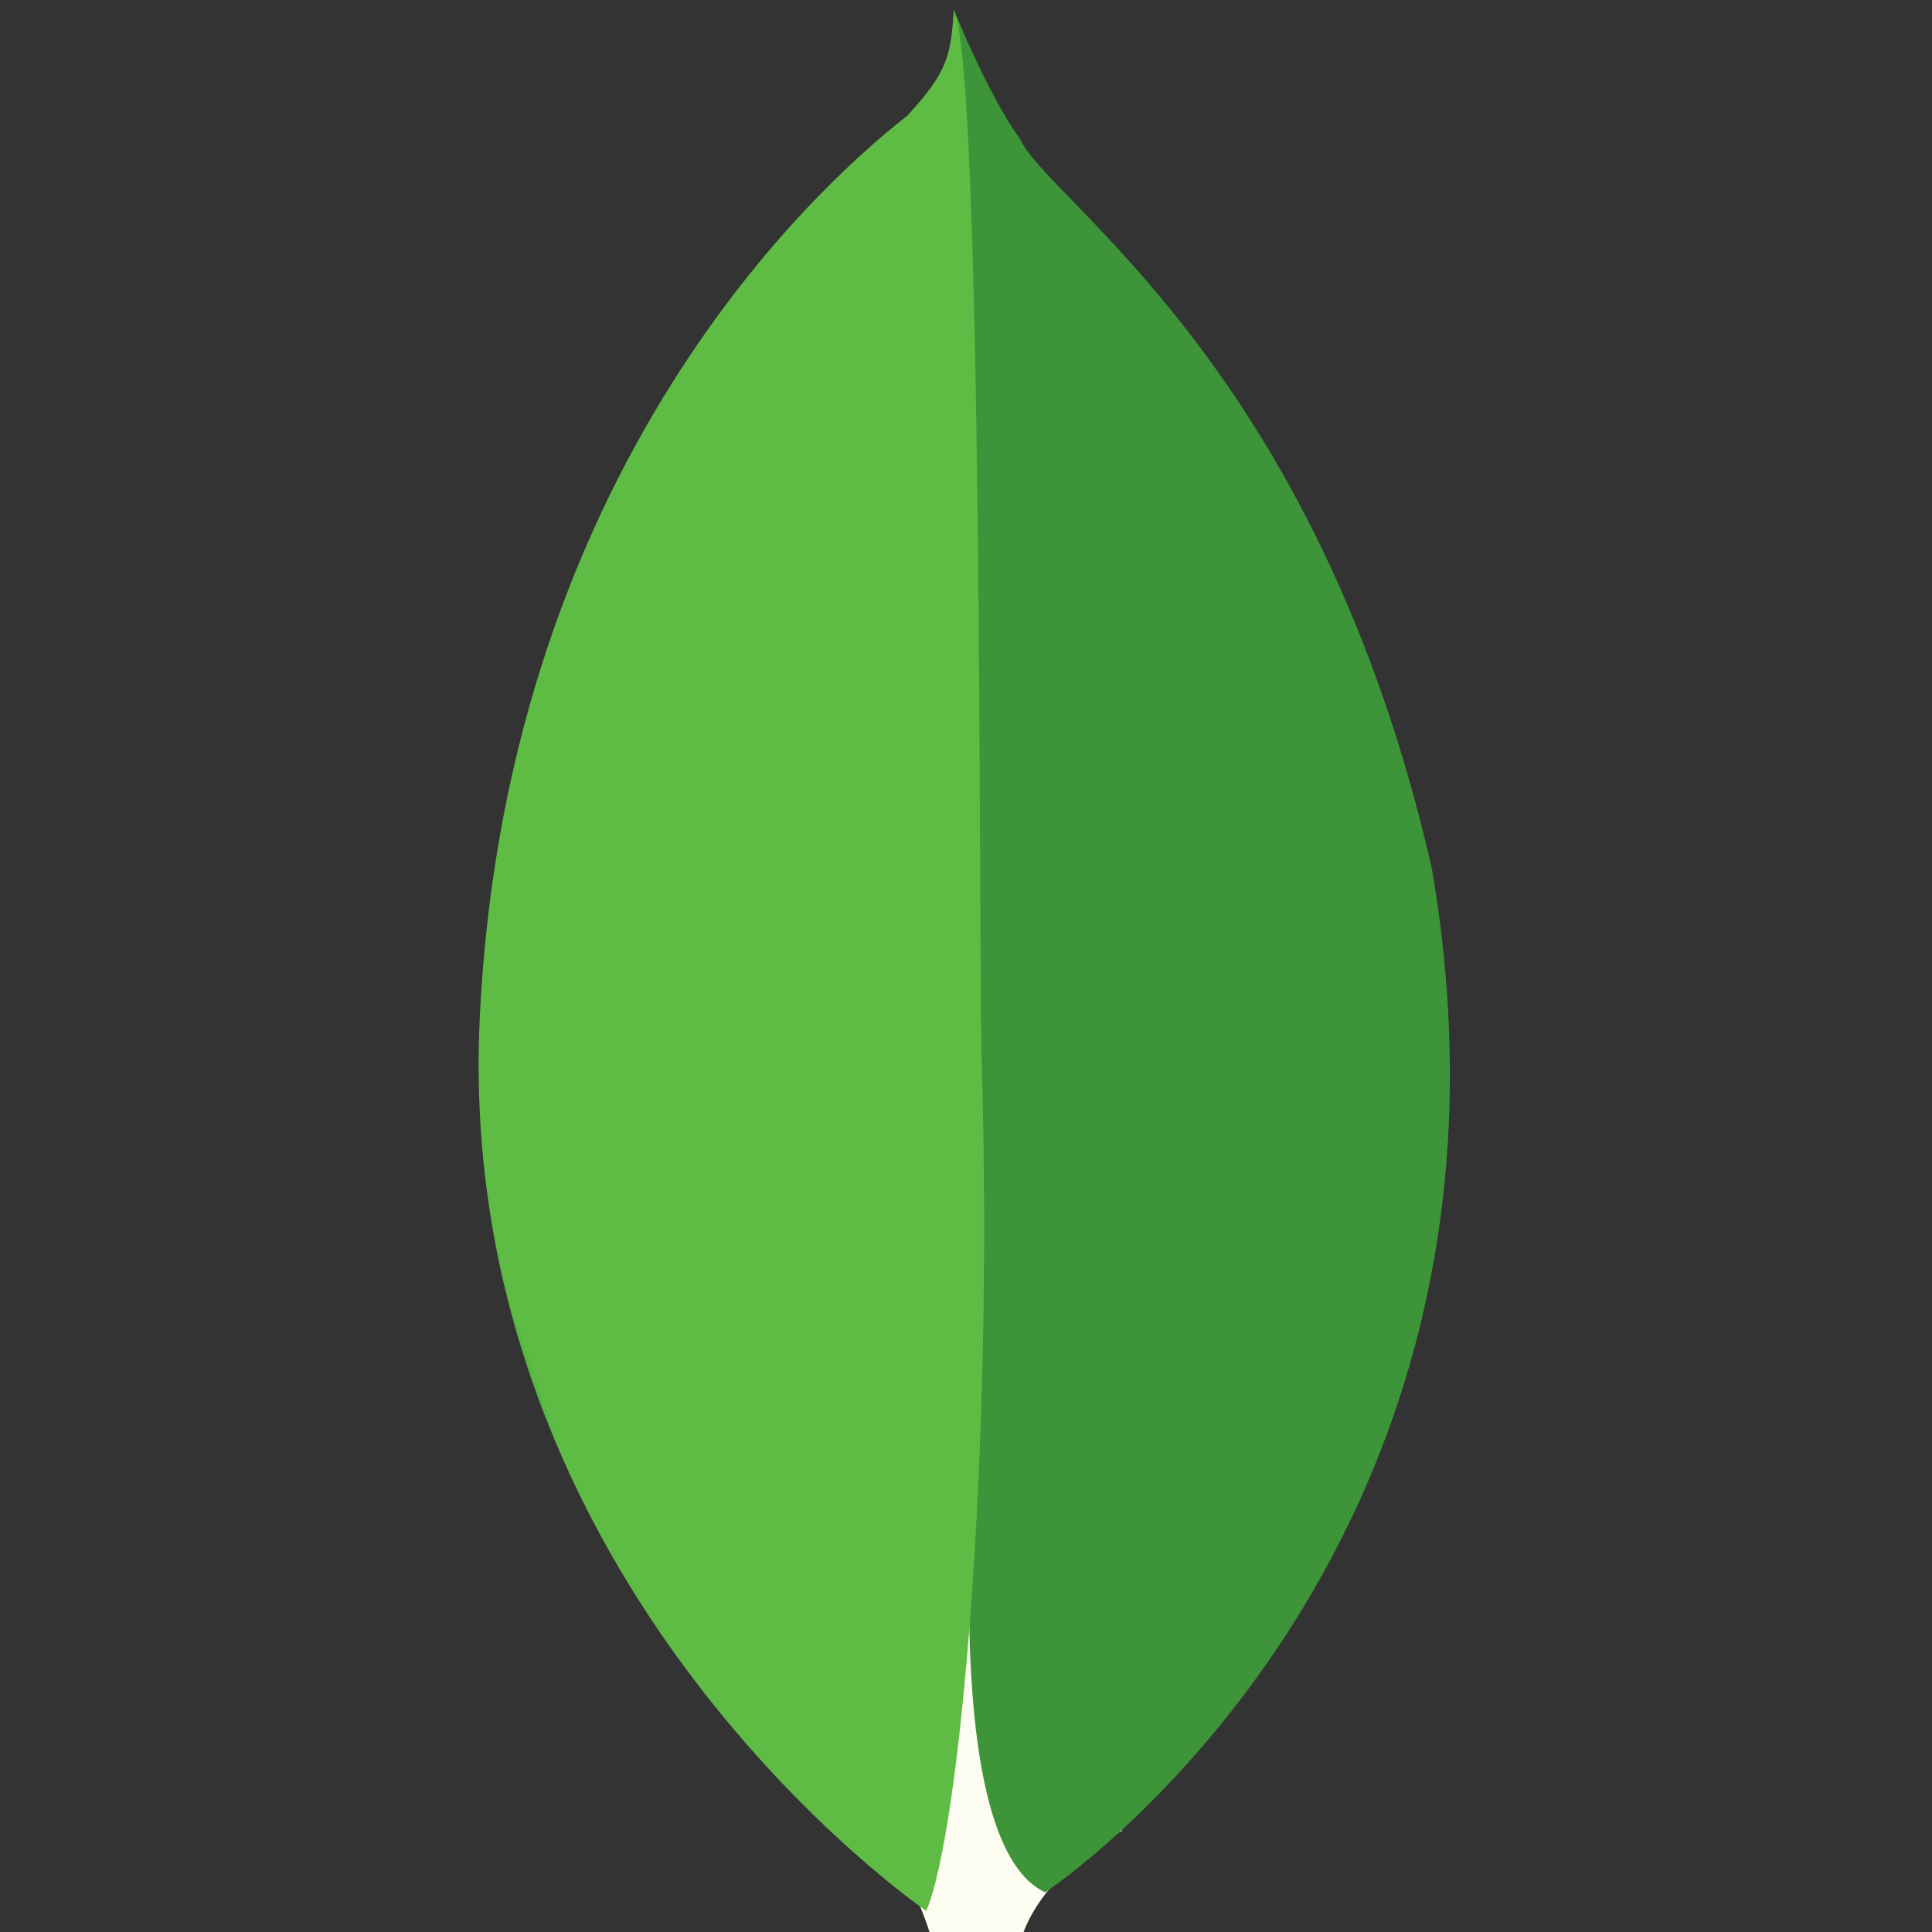 <?xml version="1.0" encoding="utf-8"?>
<!-- Generator: Adobe Illustrator 16.0.0, SVG Export Plug-In . SVG Version: 6.00 Build 0)  -->
<!DOCTYPE svg PUBLIC "-//W3C//DTD SVG 1.1//EN" "http://www.w3.org/Graphics/SVG/1.1/DTD/svg11.dtd">
<svg version="1.1"
	 id="svg2" xmlns:svg="http://www.w3.org/2000/svg" xmlns:cc="http://creativecommons.org/ns#" xmlns:rdf="http://www.w3.org/1999/02/22-rdf-syntax-ns#" xmlns:dc="http://purl.org/dc/elements/1.1/" xmlns:inkscape="http://www.inkscape.org/namespaces/inkscape" xmlns:sodipodi="http://sodipodi.sourceforge.net/DTD/sodipodi-0.dtd" inkscape:version="0.91 r13725" sodipodi:docname="MongoDB-Logo.svg"
	 xmlns="http://www.w3.org/2000/svg" xmlns:xlink="http://www.w3.org/1999/xlink" x="0px" y="0px" width="130px" height="130px"
	 viewBox="0 0 130 130" enable-background="new 0 0 130 130" xml:space="preserve">
<rect x="0" y="0" width="130" height="130" fill="#333333" stroke="none"/>
<sodipodi:namedview  id="namedview4" borderopacity="1" objecttolerance="10" inkscape:cy="57.558266" guidetolerance="10" bordercolor="#666666" pagecolor="#ffffff" inkscape:cx="210.82244" inkscape:zoom="2.0079853" gridtolerance="10" showgrid="false" inkscape:current-layer="g10" inkscape:window-y="0" inkscape:pageshadow="2" inkscape:window-height="1145" inkscape:window-maximized="1" inkscape:window-width="1920" inkscape:window-x="0" inkscape:pageopacity="0">
	</sodipodi:namedview>
<g id="g10" transform="matrix(1.25,0,0,-1.25,0,143.213)" inkscape:label="ink_ext_XXXXXX" inkscape:groupmode="layer">
	<g id="g12" transform="scale(0.1,0.1)">
		<g id="g14">
			<g>
				<g>
					<defs>
						<path id="SVGID_1_" d="M545.789-25.831l-31.285,10.359c0,0,3.988,158.336-53.113,169.43
							c-37.656,43.633,5.801,1863.715,142.586,6.234c0,0-46.812-23.508-55.68-63.43C539.43,56.801,545.789-25.831,545.789-25.831z"
							/>
					</defs>
					<clipPath id="SVGID_2_">
						<use xlink:href="#SVGID_1_"  overflow="visible"/>
					</clipPath>
					<g id="g16" clip-path="url(#SVGID_2_)">
						
							<linearGradient id="path30_1_" gradientUnits="userSpaceOnUse" x1="10212.28" y1="-1927.206" x2="10213.324" y2="-1927.206" gradientTransform="matrix(5.381 -1.815 -1.638 -4.829 -57771.359 9779.616)">
							<stop  offset="0" style="stop-color:#929669"/>
							<stop  offset="0.231" style="stop-color:#929669"/>
							<stop  offset="1" style="stop-color:#FDFCF1"/>
						</linearGradient>
						<path id="path30" inkscape:connector-curvature="0" fill="url(#path30_1_)" d="M545.789-25.831l-31.285,10.359
							c0,0,3.988,158.336-53.113,169.43c-37.656,43.633,5.801,1863.715,142.586,6.234c0,0-46.812-23.508-55.68-63.43
							C539.43,56.801,545.789-25.831,545.789-25.831"/>
					</g>
				</g>
			</g>
		</g>
		<g id="g32">
			<g>
				<g>
					<defs>
						<path id="SVGID_3_" d="M562.648,127.075c0,0,271.844,179.039,208.164,550.867
							c-61.336,270.148-206.141,358.957-221.711,392.859c-17.117,23.992-34.371,66.527-34.371,66.527l11.566-752.707
							C526.297,384.622,502.375,154.794,562.648,127.075z"/>
					</defs>
					<clipPath id="SVGID_4_">
						<use xlink:href="#SVGID_3_"  overflow="visible"/>
					</clipPath>
					<g id="g34" clip-path="url(#SVGID_4_)">
						
							<linearGradient id="path46_1_" gradientUnits="userSpaceOnUse" x1="9864.647" y1="-2819.339" x2="9865.691" y2="-2819.339" gradientTransform="matrix(3.768 -14.628 -15.739 -2.523 -81076.531 138318.641)">
							<stop  offset="0" style="stop-color:#45AA3A"/>
							<stop  offset="1" style="stop-color:#3D9439"/>
						</linearGradient>
						<path id="path46" inkscape:connector-curvature="0" fill="url(#path46_1_)" d="M562.648,127.075
							c0,0,271.844,179.039,208.164,550.867c-61.336,270.148-206.141,358.957-221.711,392.859
							c-17.117,23.992-34.371,66.527-34.371,66.527l11.566-752.707C526.297,384.622,502.375,154.794,562.648,127.075"/>
					</g>
				</g>
			</g>
		</g>
		<g id="g48">
			<g>
				<g>
					<defs>
						<path id="SVGID_5_" d="M498.59,117.067c0,0-255,173.961-240.328,480.891c14.676,306.93,194.777,457.844,229.863,485.219
							c22.676,24.172,23.605,33.484,25.367,57.332c15.891-34.141,13.25-509.992,14.93-565.605
							C534.961,358.387,516.426,157.942,498.59,117.067L498.59,117.067z"/>
					</defs>
					<clipPath id="SVGID_6_">
						<use xlink:href="#SVGID_5_"  overflow="visible"/>
					</clipPath>
					<g id="g50" clip-path="url(#SVGID_6_)">
						
							<linearGradient id="path62_1_" gradientUnits="userSpaceOnUse" x1="9600.421" y1="-1866.659" x2="9601.465" y2="-1866.659" gradientTransform="matrix(6.595 1.498 2.061 -6.158 -59238.605 -25314.69)">
							<stop  offset="0" style="stop-color:#41A83B"/>
							<stop  offset="1" style="stop-color:#5EBC44"/>
						</linearGradient>
						<path id="path62" inkscape:connector-curvature="0" fill="url(#path62_1_)" d="M498.59,117.067
							c0,0-255,173.961-240.328,480.891c14.676,306.93,194.777,457.844,229.863,485.219c22.676,24.172,23.605,33.484,25.367,57.332
							c15.891-34.141,13.25-509.992,14.93-565.605C534.961,358.387,516.426,157.942,498.59,117.067"/>
					</g>
				</g>
			</g>
		</g>
	</g>
</g>
</svg>
